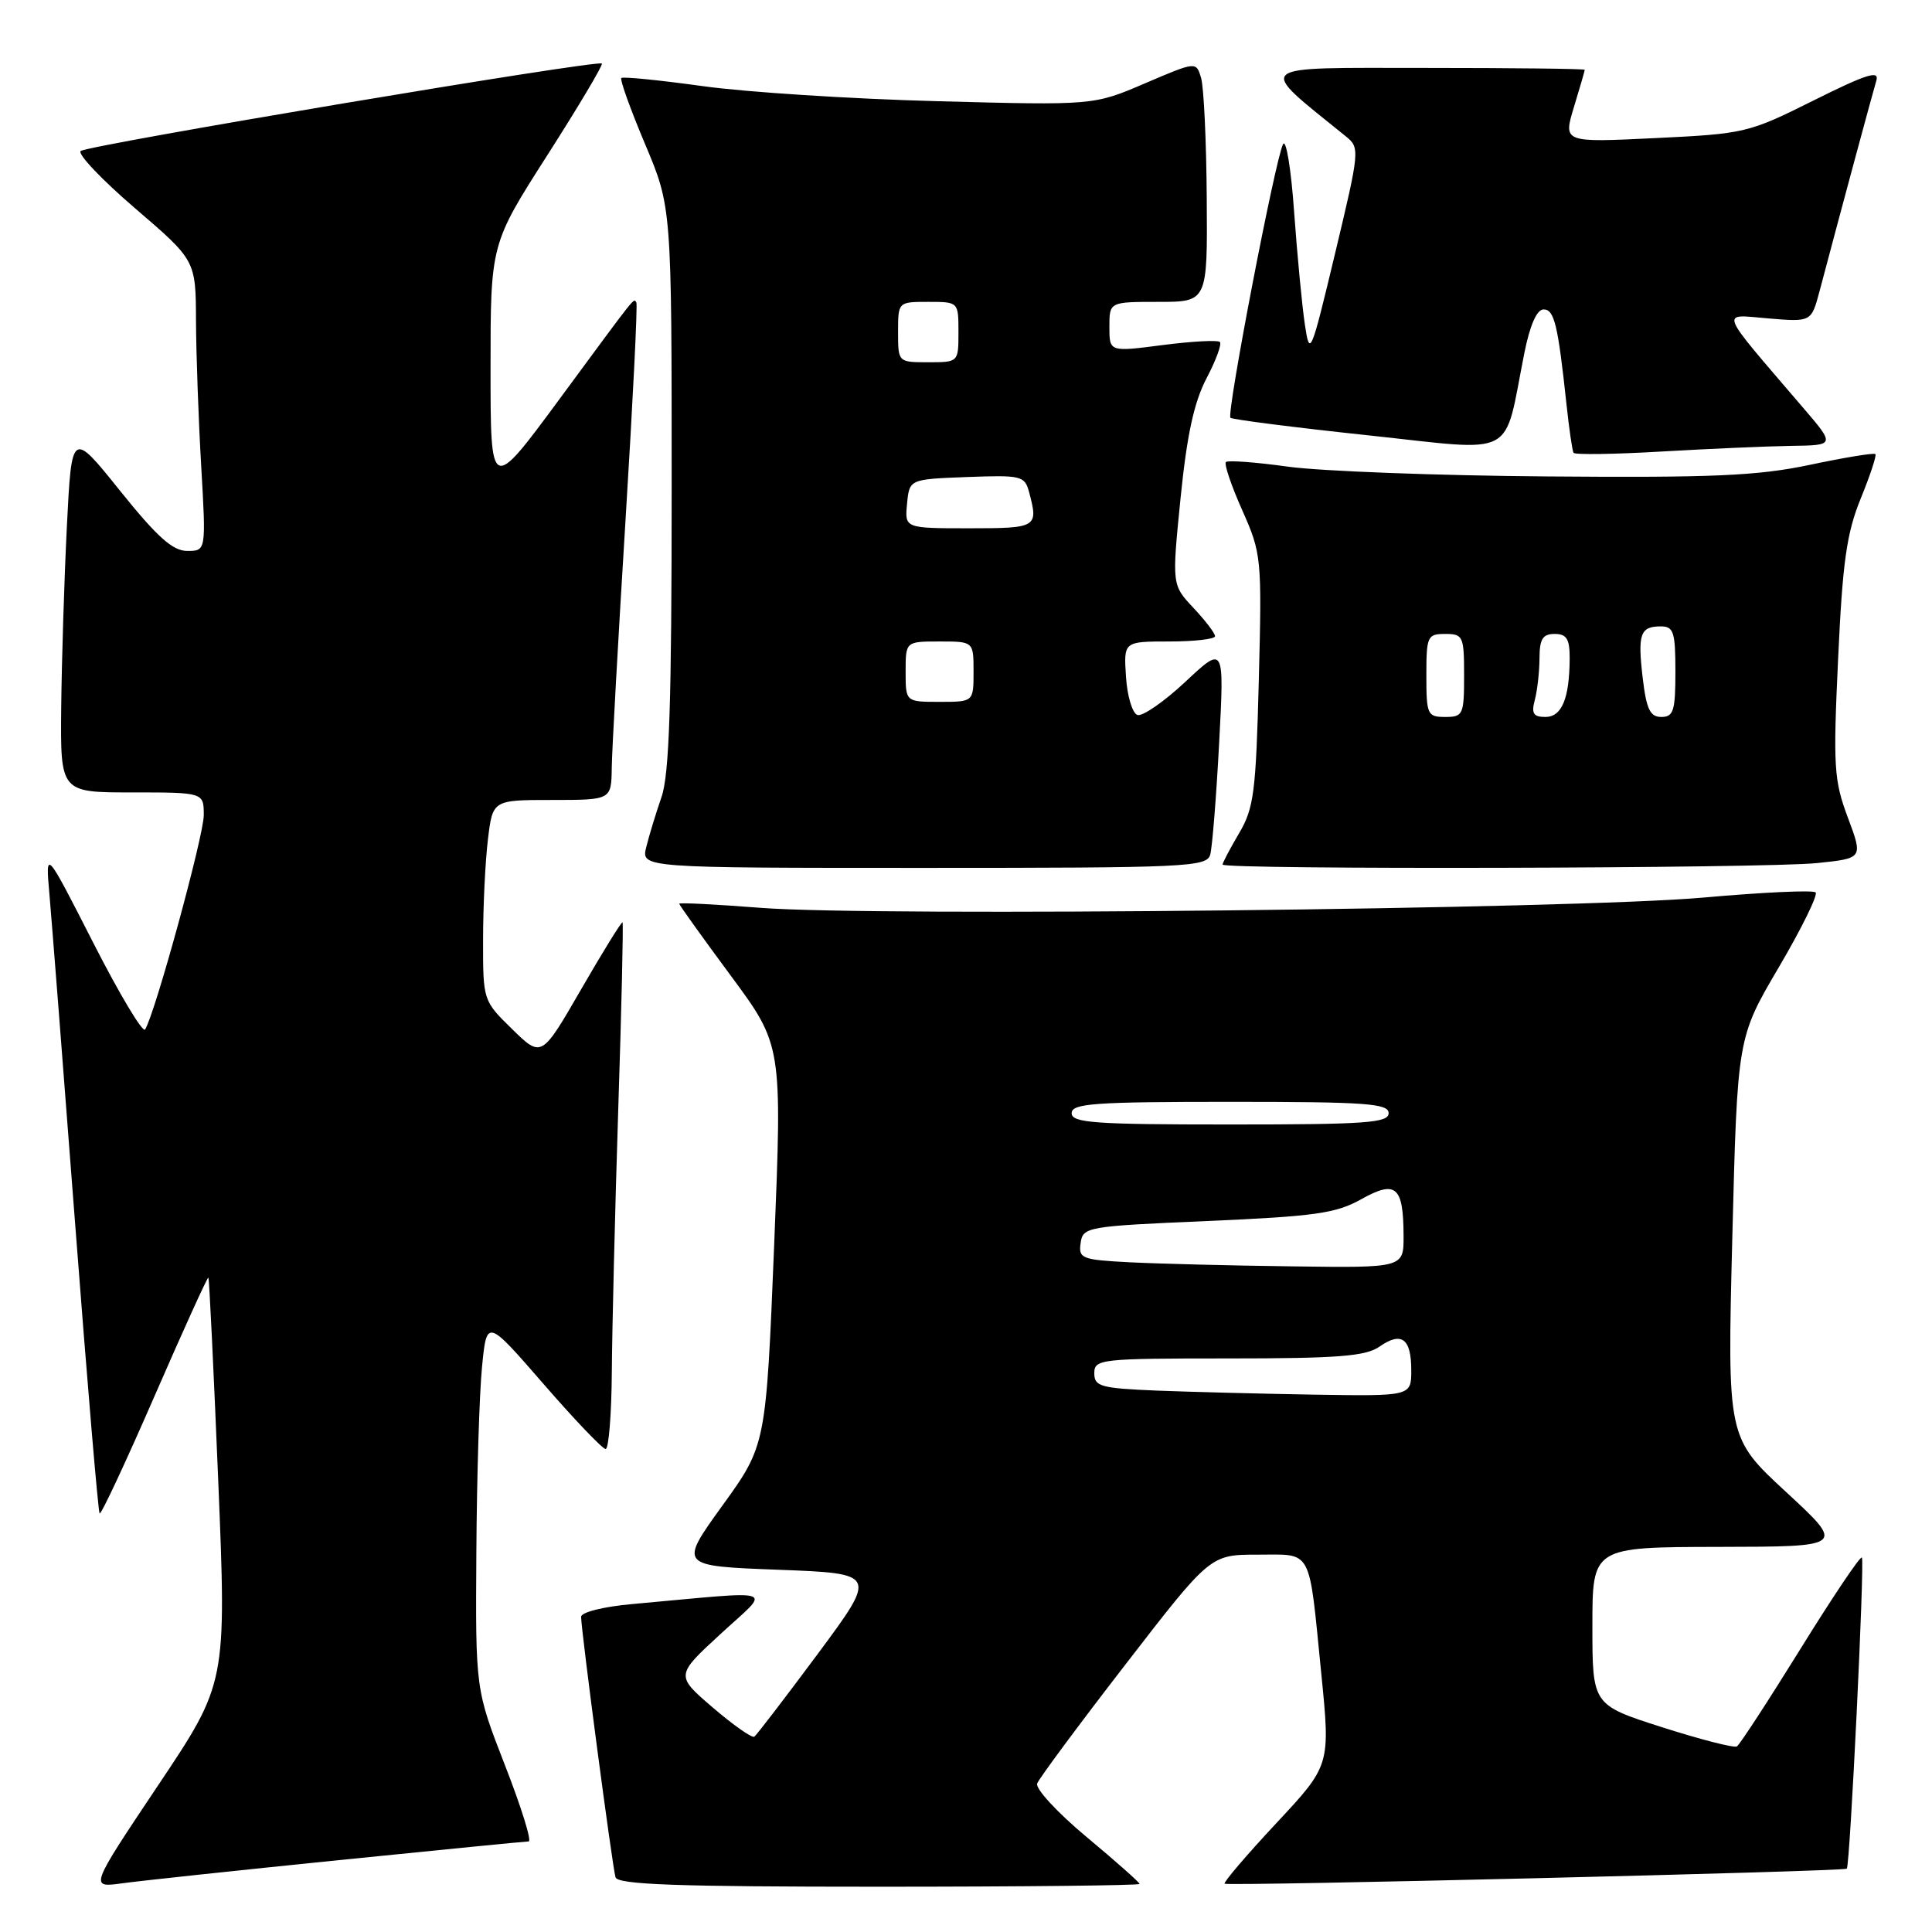 <?xml version="1.0" encoding="UTF-8" standalone="no"?>
<!DOCTYPE svg PUBLIC "-//W3C//DTD SVG 1.1//EN" "http://www.w3.org/Graphics/SVG/1.1/DTD/svg11.dtd" >
<svg xmlns="http://www.w3.org/2000/svg" xmlns:xlink="http://www.w3.org/1999/xlink" version="1.1" viewBox="0 0 256 256">
 <g >
 <path fill="currentColor"
d=" M 44.88 246.48 C 58.29 245.12 69.62 244.00 70.05 244.00 C 70.49 244.00 69.08 239.47 66.92 233.93 C 63.00 223.86 63.00 223.86 63.12 205.68 C 63.18 195.68 63.52 184.63 63.87 181.12 C 64.50 174.73 64.50 174.73 72.00 183.36 C 76.12 188.11 79.84 192.00 80.25 192.00 C 80.66 192.00 81.03 187.39 81.07 181.75 C 81.11 176.11 81.49 160.47 81.92 147.00 C 82.36 133.53 82.61 122.38 82.49 122.22 C 82.38 122.07 79.91 126.05 77.02 131.06 C 71.76 140.17 71.76 140.17 67.88 136.38 C 64.01 132.60 64.00 132.58 64.01 124.55 C 64.01 120.12 64.30 114.14 64.65 111.25 C 65.28 106.00 65.28 106.00 73.14 106.00 C 81.00 106.00 81.00 106.00 81.06 101.75 C 81.09 99.41 81.91 84.68 82.88 69.00 C 83.85 53.32 84.50 40.31 84.32 40.08 C 83.91 39.55 84.65 38.61 74.13 52.89 C 65.00 65.27 65.00 65.27 65.00 48.80 C 65.00 32.33 65.00 32.33 72.54 20.54 C 76.69 14.05 79.93 8.60 79.75 8.42 C 79.22 7.88 11.57 19.24 10.69 20.01 C 10.25 20.40 13.49 23.82 17.91 27.61 C 25.94 34.50 25.94 34.50 25.97 42.50 C 25.99 46.90 26.30 55.56 26.66 61.75 C 27.31 73.00 27.31 73.00 24.81 73.00 C 22.88 73.00 20.83 71.16 15.90 65.02 C 9.50 57.05 9.50 57.05 8.86 69.77 C 8.51 76.77 8.18 87.56 8.11 93.75 C 8.00 105.00 8.00 105.00 17.50 105.00 C 27.00 105.00 27.00 105.00 27.00 108.02 C 27.00 110.73 20.59 134.16 19.23 136.41 C 18.93 136.92 15.83 131.74 12.35 124.91 C 6.02 112.50 6.02 112.50 6.55 118.50 C 6.84 121.80 8.38 141.53 9.97 162.34 C 11.56 183.16 13.01 200.35 13.20 200.54 C 13.40 200.73 16.67 193.73 20.48 184.98 C 24.29 176.23 27.50 169.17 27.61 169.29 C 27.73 169.40 28.31 181.54 28.92 196.26 C 30.02 223.02 30.02 223.02 20.94 236.58 C 11.87 250.14 11.87 250.14 16.18 249.55 C 18.56 249.22 31.47 247.84 44.88 246.48 Z  M 151.00 249.63 C 151.00 249.43 147.84 246.63 143.98 243.41 C 140.11 240.19 137.17 237.00 137.43 236.32 C 137.69 235.64 142.96 228.53 149.14 220.54 C 160.37 206.00 160.37 206.00 166.62 206.00 C 174.00 206.00 173.39 204.87 175.07 221.70 C 176.29 233.90 176.29 233.90 169.11 241.59 C 165.17 245.81 162.09 249.42 162.27 249.60 C 162.62 249.95 244.34 247.98 244.71 247.61 C 245.14 247.20 247.10 206.77 246.71 206.38 C 246.49 206.16 242.83 211.61 238.57 218.49 C 234.31 225.36 230.52 231.18 230.15 231.41 C 229.78 231.64 225.32 230.49 220.24 228.87 C 211.00 225.91 211.00 225.91 211.00 215.45 C 211.00 205.00 211.00 205.00 227.75 204.97 C 244.50 204.94 244.50 204.94 236.69 197.72 C 228.87 190.50 228.87 190.50 229.54 164.00 C 230.21 137.50 230.21 137.50 235.70 128.17 C 238.71 123.05 240.91 118.58 240.58 118.25 C 240.26 117.92 233.58 118.23 225.74 118.93 C 208.49 120.47 115.89 121.48 100.75 120.29 C 94.84 119.83 90.00 119.58 90.00 119.75 C 90.00 119.91 93.07 124.20 96.83 129.28 C 103.65 138.50 103.65 138.50 102.58 165.00 C 101.50 191.50 101.50 191.50 95.72 199.50 C 89.95 207.50 89.95 207.50 103.10 208.00 C 116.25 208.50 116.25 208.50 108.38 219.12 C 104.04 224.96 100.25 229.91 99.95 230.12 C 99.65 230.33 97.17 228.59 94.45 226.26 C 89.50 222.01 89.50 222.01 95.50 216.49 C 102.23 210.29 103.63 210.75 83.75 212.55 C 79.94 212.89 77.00 213.63 77.00 214.24 C 77.00 216.01 81.14 247.39 81.56 248.75 C 81.85 249.72 89.71 250.00 116.47 250.00 C 135.46 250.00 151.00 249.83 151.00 249.63 Z  M 160.36 113.25 C 160.63 112.29 161.16 105.65 161.54 98.51 C 162.23 85.51 162.23 85.51 157.08 90.33 C 154.25 92.98 151.38 94.96 150.72 94.74 C 150.05 94.52 149.36 92.24 149.20 89.67 C 148.89 85.00 148.89 85.00 154.95 85.00 C 158.28 85.00 161.00 84.68 161.00 84.30 C 161.00 83.91 159.71 82.22 158.14 80.55 C 155.28 77.50 155.28 77.50 156.43 66.00 C 157.27 57.66 158.21 53.31 159.86 50.15 C 161.12 47.76 161.92 45.58 161.64 45.31 C 161.37 45.04 157.96 45.22 154.07 45.72 C 147.00 46.64 147.00 46.64 147.00 43.32 C 147.00 40.00 147.00 40.00 153.50 40.00 C 160.00 40.00 160.00 40.00 159.90 26.25 C 159.85 18.69 159.51 11.52 159.15 10.32 C 158.50 8.14 158.50 8.14 151.70 11.05 C 144.91 13.96 144.91 13.96 124.20 13.41 C 112.82 13.11 98.82 12.21 93.10 11.41 C 87.38 10.62 82.53 10.13 82.33 10.34 C 82.12 10.55 83.53 14.48 85.47 19.08 C 89.00 27.44 89.00 27.44 89.00 64.59 C 89.00 93.17 88.69 102.64 87.65 105.62 C 86.91 107.76 86.00 110.74 85.63 112.25 C 84.96 115.00 84.96 115.00 122.41 115.00 C 157.23 115.00 159.90 114.88 160.36 113.25 Z  M 240.79 114.36 C 246.87 113.73 246.87 113.73 244.85 108.33 C 243.00 103.39 242.89 101.59 243.56 87.28 C 244.15 74.45 244.69 70.64 246.55 66.07 C 247.80 63.01 248.68 60.35 248.50 60.17 C 248.31 59.98 244.42 60.62 239.83 61.59 C 232.91 63.05 227.01 63.31 205.00 63.13 C 190.43 63.02 174.99 62.43 170.70 61.84 C 166.42 61.24 162.70 60.97 162.44 61.22 C 162.18 61.48 163.15 64.35 164.60 67.60 C 167.16 73.36 167.21 73.91 166.80 90.10 C 166.42 104.93 166.15 107.09 164.19 110.40 C 162.99 112.44 162.00 114.31 162.00 114.56 C 162.00 115.25 233.99 115.08 240.79 114.36 Z  M 237.34 59.08 C 243.19 59.00 243.19 59.00 238.84 53.93 C 227.49 40.67 227.88 41.66 234.30 42.19 C 240.01 42.67 240.01 42.67 241.10 38.58 C 244.07 27.37 248.14 12.30 248.62 10.70 C 249.06 9.26 247.36 9.80 240.33 13.30 C 231.71 17.61 231.20 17.73 219.31 18.30 C 207.13 18.89 207.13 18.89 208.55 14.20 C 209.34 11.61 209.98 9.39 209.99 9.25 C 210.00 9.11 200.47 9.00 188.82 9.00 C 165.66 9.00 166.38 8.38 178.32 18.06 C 180.21 19.58 180.18 19.88 176.91 33.56 C 173.69 47.02 173.55 47.35 172.90 43.00 C 172.53 40.52 171.89 33.82 171.48 28.11 C 171.08 22.39 170.41 18.34 170.01 19.11 C 168.98 21.07 162.49 54.83 163.04 55.36 C 163.30 55.59 171.50 56.64 181.27 57.68 C 201.31 59.82 199.16 60.95 201.99 46.75 C 202.73 43.07 203.64 41.00 204.53 41.00 C 205.95 41.00 206.43 42.97 207.56 53.50 C 207.91 56.80 208.34 59.73 208.50 60.00 C 208.67 60.27 213.91 60.20 220.15 59.83 C 226.39 59.47 234.13 59.13 237.34 59.08 Z  M 153.25 184.26 C 145.84 183.95 145.00 183.72 145.00 181.96 C 145.00 180.09 145.79 180.00 162.78 180.00 C 177.26 180.00 180.97 179.71 182.78 178.44 C 185.71 176.39 187.00 177.35 187.00 181.56 C 187.00 185.00 187.00 185.00 174.25 184.80 C 167.24 184.68 157.79 184.44 153.25 184.26 Z  M 149.69 167.26 C 143.32 166.93 142.89 166.76 143.19 164.70 C 143.49 162.57 144.01 162.48 160.00 161.79 C 174.24 161.17 177.03 160.78 180.36 158.91 C 184.97 156.33 185.96 157.18 185.98 163.75 C 186.00 168.00 186.00 168.00 171.25 167.80 C 163.14 167.70 153.43 167.45 149.69 167.26 Z  M 142.00 147.50 C 142.00 146.21 145.00 146.00 163.00 146.00 C 181.00 146.00 184.00 146.21 184.00 147.50 C 184.00 148.79 181.00 149.00 163.00 149.00 C 145.00 149.00 142.00 148.79 142.00 147.50 Z  M 120.00 89.00 C 120.00 85.00 120.00 85.00 124.50 85.00 C 129.00 85.00 129.00 85.00 129.00 89.00 C 129.00 93.00 129.00 93.00 124.50 93.00 C 120.00 93.00 120.00 93.00 120.00 89.00 Z  M 120.19 66.75 C 120.50 63.50 120.50 63.50 128.12 63.21 C 135.34 62.94 135.78 63.04 136.36 65.21 C 137.61 69.89 137.43 70.00 128.44 70.00 C 119.87 70.00 119.87 70.00 120.19 66.75 Z  M 119.00 44.00 C 119.00 40.00 119.00 40.00 123.00 40.00 C 127.00 40.00 127.00 40.00 127.00 44.00 C 127.00 48.00 127.00 48.00 123.00 48.00 C 119.00 48.00 119.00 48.00 119.00 44.00 Z  M 189.00 89.50 C 189.00 84.30 189.14 84.00 191.50 84.00 C 193.86 84.00 194.00 84.30 194.00 89.50 C 194.00 94.70 193.86 95.00 191.50 95.00 C 189.14 95.00 189.00 94.70 189.00 89.50 Z  M 203.37 92.75 C 203.70 91.51 203.98 89.04 203.99 87.25 C 204.00 84.67 204.41 84.00 206.00 84.00 C 207.59 84.00 208.00 84.66 207.99 87.25 C 207.96 92.56 206.95 95.00 204.77 95.00 C 203.18 95.00 202.89 94.53 203.37 92.75 Z  M 217.67 89.86 C 216.98 84.01 217.33 83.00 220.06 83.00 C 221.76 83.00 222.00 83.73 222.00 89.00 C 222.00 94.18 221.75 95.00 220.14 95.00 C 218.65 95.00 218.16 93.99 217.67 89.86 Z "/>
</g>
</svg>